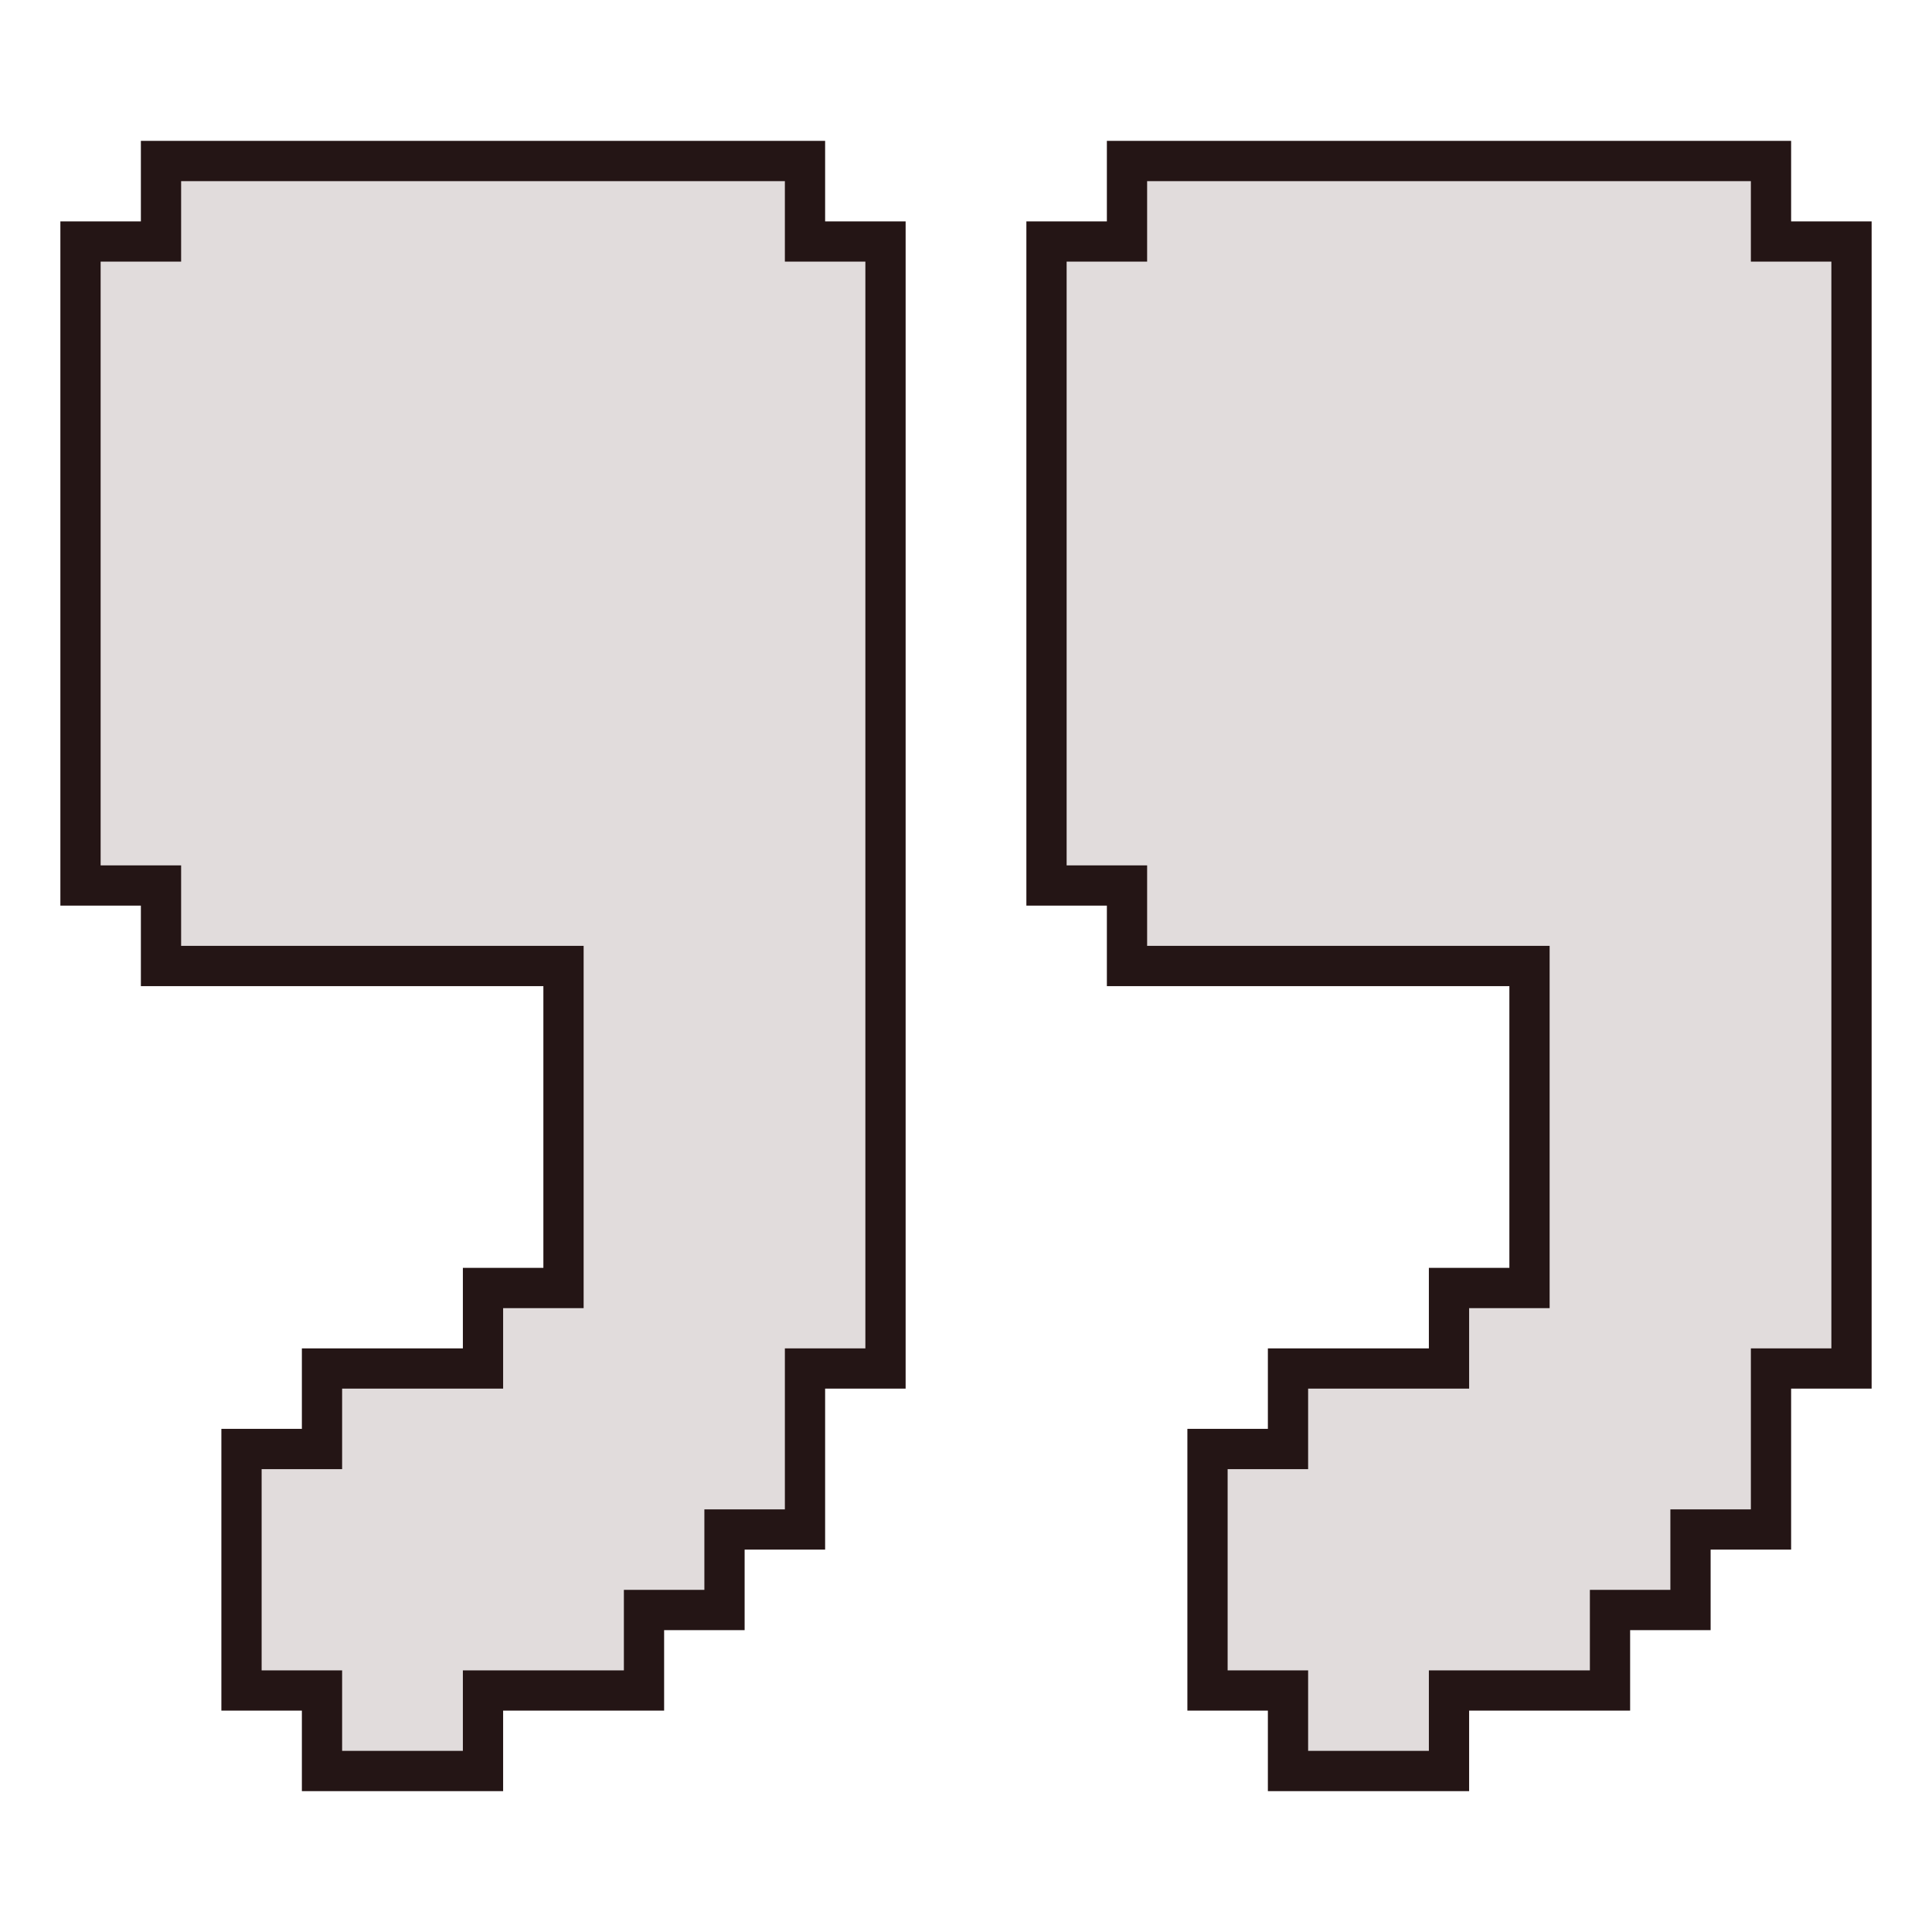 <svg xmlns="http://www.w3.org/2000/svg" width="24" height="24" viewBox="0 0 24 24">
	<path fill="#e1dcdc" d="M10 3h1v14h-1v2H9v1H8v1H6v1H4v-1H3v-3h1v-1h2v-1h1v-4H2v-1H1V3h1V2h8zm13 0v14h-1v2h-1v1h-1v1h-2v1h-2v-1h-1v-3h1v-1h2v-1h1v-4h-5v-1h-1V3h1V2h8v1z" stroke-width="0.5" stroke="#241515" />
</svg>